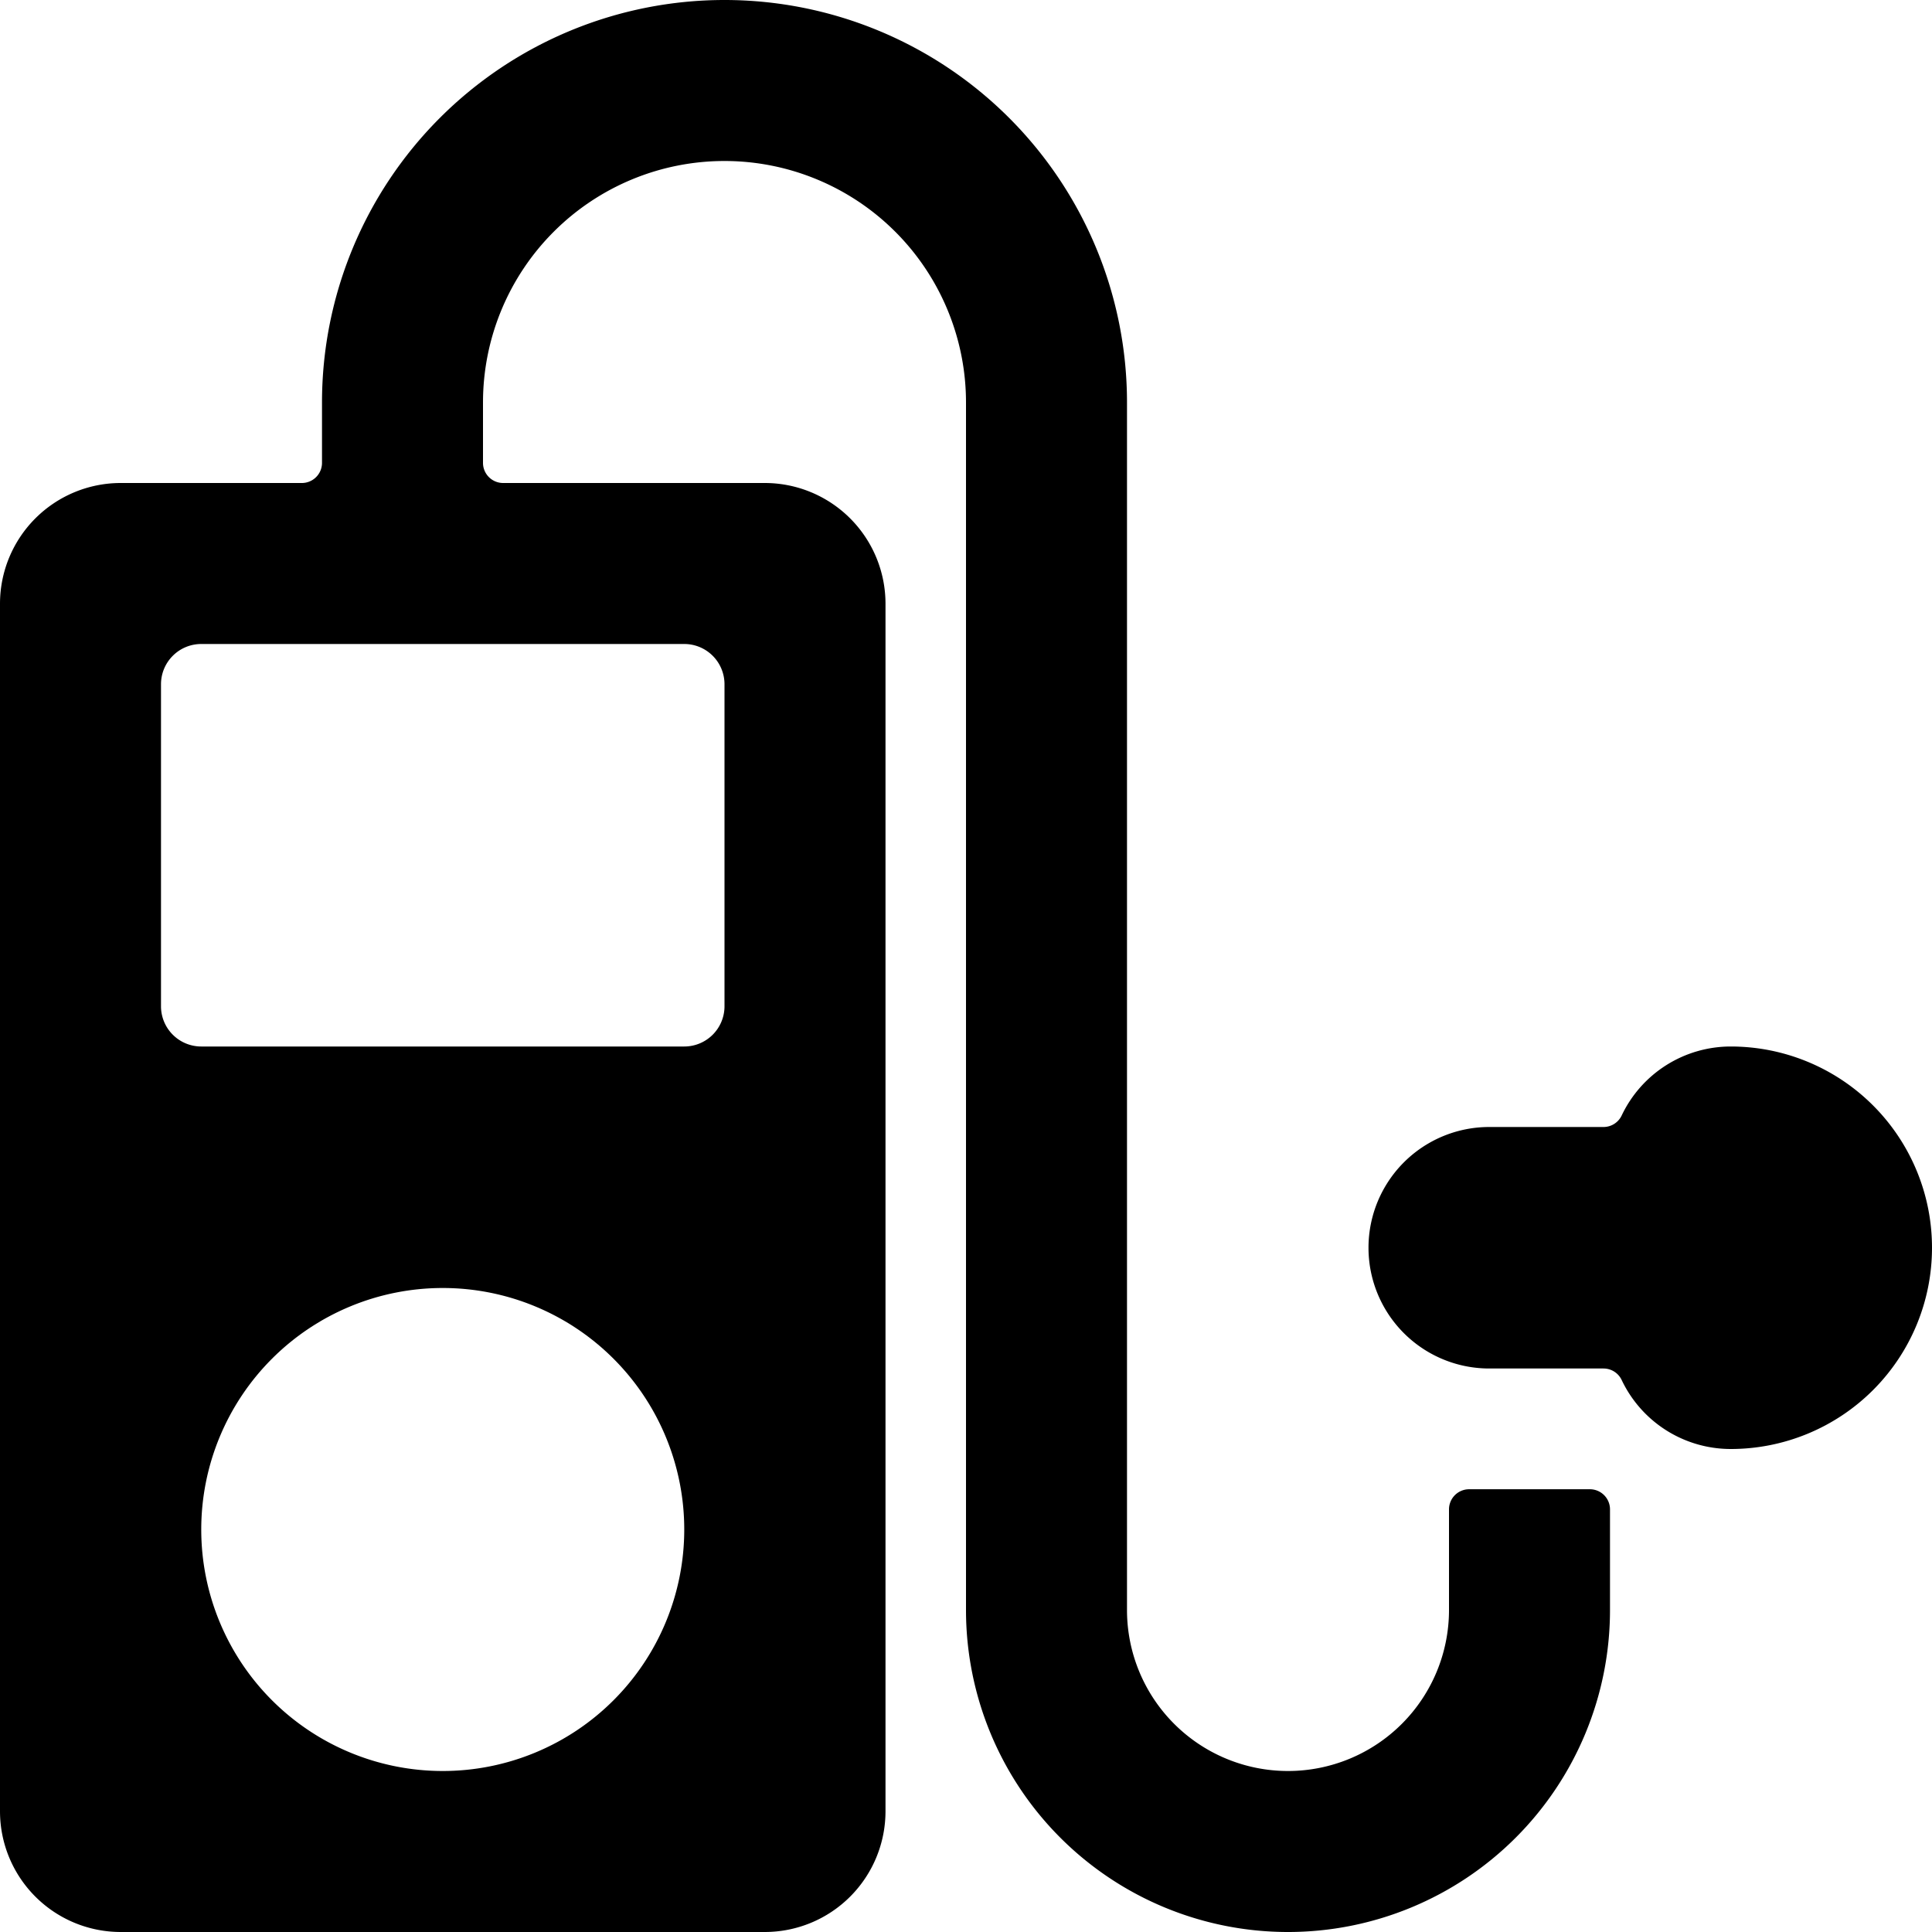 <svg xmlns="http://www.w3.org/2000/svg" viewBox="0 0 24 24"><title>ipod-1</title><path d="M18,20a2,2,0,0,1-4,0V5A5,5,0,0,0,4,5v.75A.25.25,0,0,1,3.75,6H1.5A1.5,1.5,0,0,0,0,7.5v15A1.5,1.5,0,0,0,1.5,24h8A1.5,1.5,0,0,0,11,22.5V7.5A1.5,1.5,0,0,0,9.5,6H6.25A.25.25,0,0,1,6,5.75V5a3,3,0,0,1,6,0V20a4,4,0,0,0,8,0V18.75a.25.25,0,0,0-.25-.25h-1.5a.25.25,0,0,0-.25.25ZM2.5,13a.5.5,0,0,1-.5-.5v-4A.5.5,0,0,1,2.5,8h6a.5.5,0,0,1,.5.5v4a.5.5,0,0,1-.5.5Zm6,6a3,3,0,1,1-3-3A3,3,0,0,1,8.5,19Z"/><path d="M21.5,13a1.5,1.5,0,0,0-1.355.857.25.25,0,0,1-.226.143H18.5a1.5,1.5,0,0,0,0,3h1.419a.25.25,0,0,1,.226.143A1.5,1.5,0,0,0,21.5,18a2.5,2.5,0,0,0,0-5Z"/></svg>